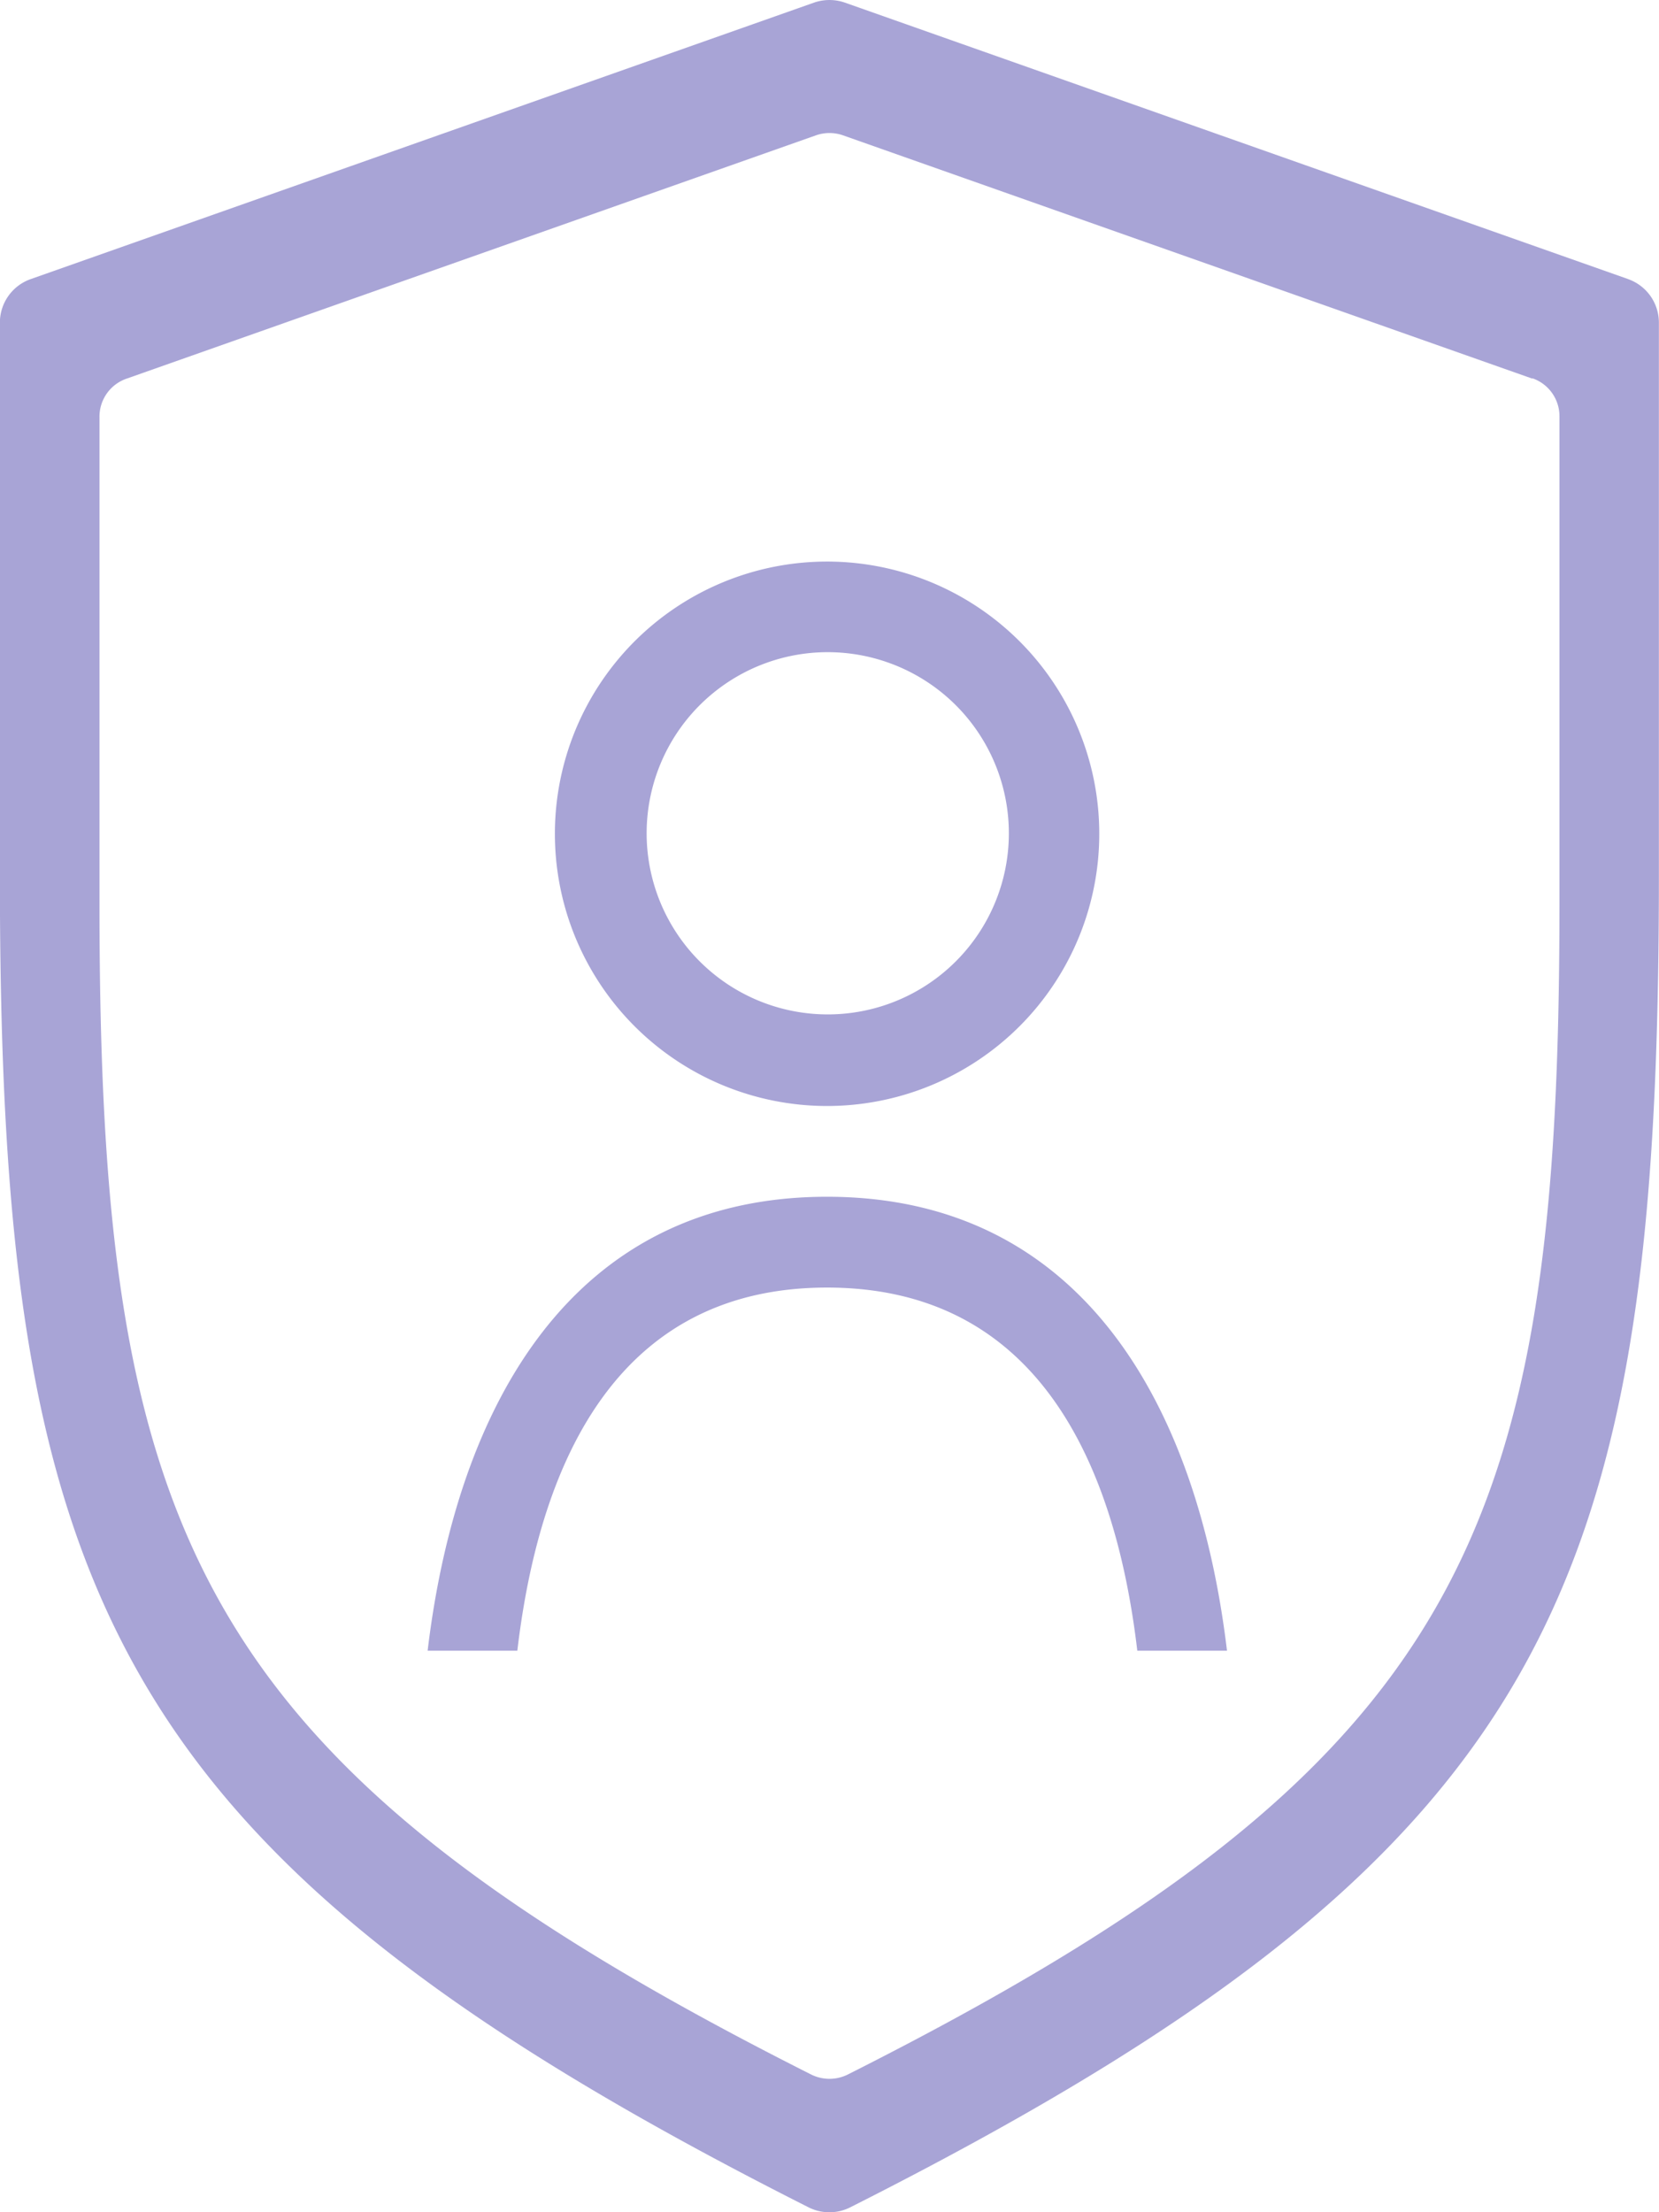 <svg xmlns="http://www.w3.org/2000/svg" viewBox="0 0 30 40">
  <defs>
    <style>
      .cls-1 {
        fill: #a8a4d6;
        fill-rule: evenodd;
      }
    </style>
  </defs>
  <path id="Admin_light_blue" data-name="Admin_light blue" class="cls-1" d="M1063.444,178.047l-14.167-5a.85.85,0,0,0-.556,0l-14.167,5a.834.834,0,0,0-.556.787v10c0,12.94,1.922,17.667,14.622,24.077a.838.838,0,0,0,.756,0c12.7-6.407,14.622-11.137,14.622-24.077v-10a.834.834,0,0,0-.556-.787Zm-1.733,1.8-12.467-4.4a.737.737,0,0,0-.489,0l-12.467,4.4a.726.726,0,0,0-.489.692v8.8c0,11.378,1.689,15.538,12.867,21.17a.743.743,0,0,0,.667,0c11.178-5.632,12.867-9.792,12.867-21.17V180.54a.726.726,0,0,0-.489-.7Zm-7.145,23c-.422-3.569-1.911-6.566-5.611-6.566s-5.178,3-5.6,6.566h-1.622c.533-4.452,2.622-8.208,7.222-8.208s6.7,3.756,7.233,8.208Zm-5.611-9.849a4.922,4.922,0,1,1,3.482-1.442,4.924,4.924,0,0,1-3.482,1.442Zm0-8.206a3.275,3.275,0,1,0,2.327.957,3.282,3.282,0,0,0-2.327-.957Z" transform="translate(-1034 -173)"/>
</svg>
